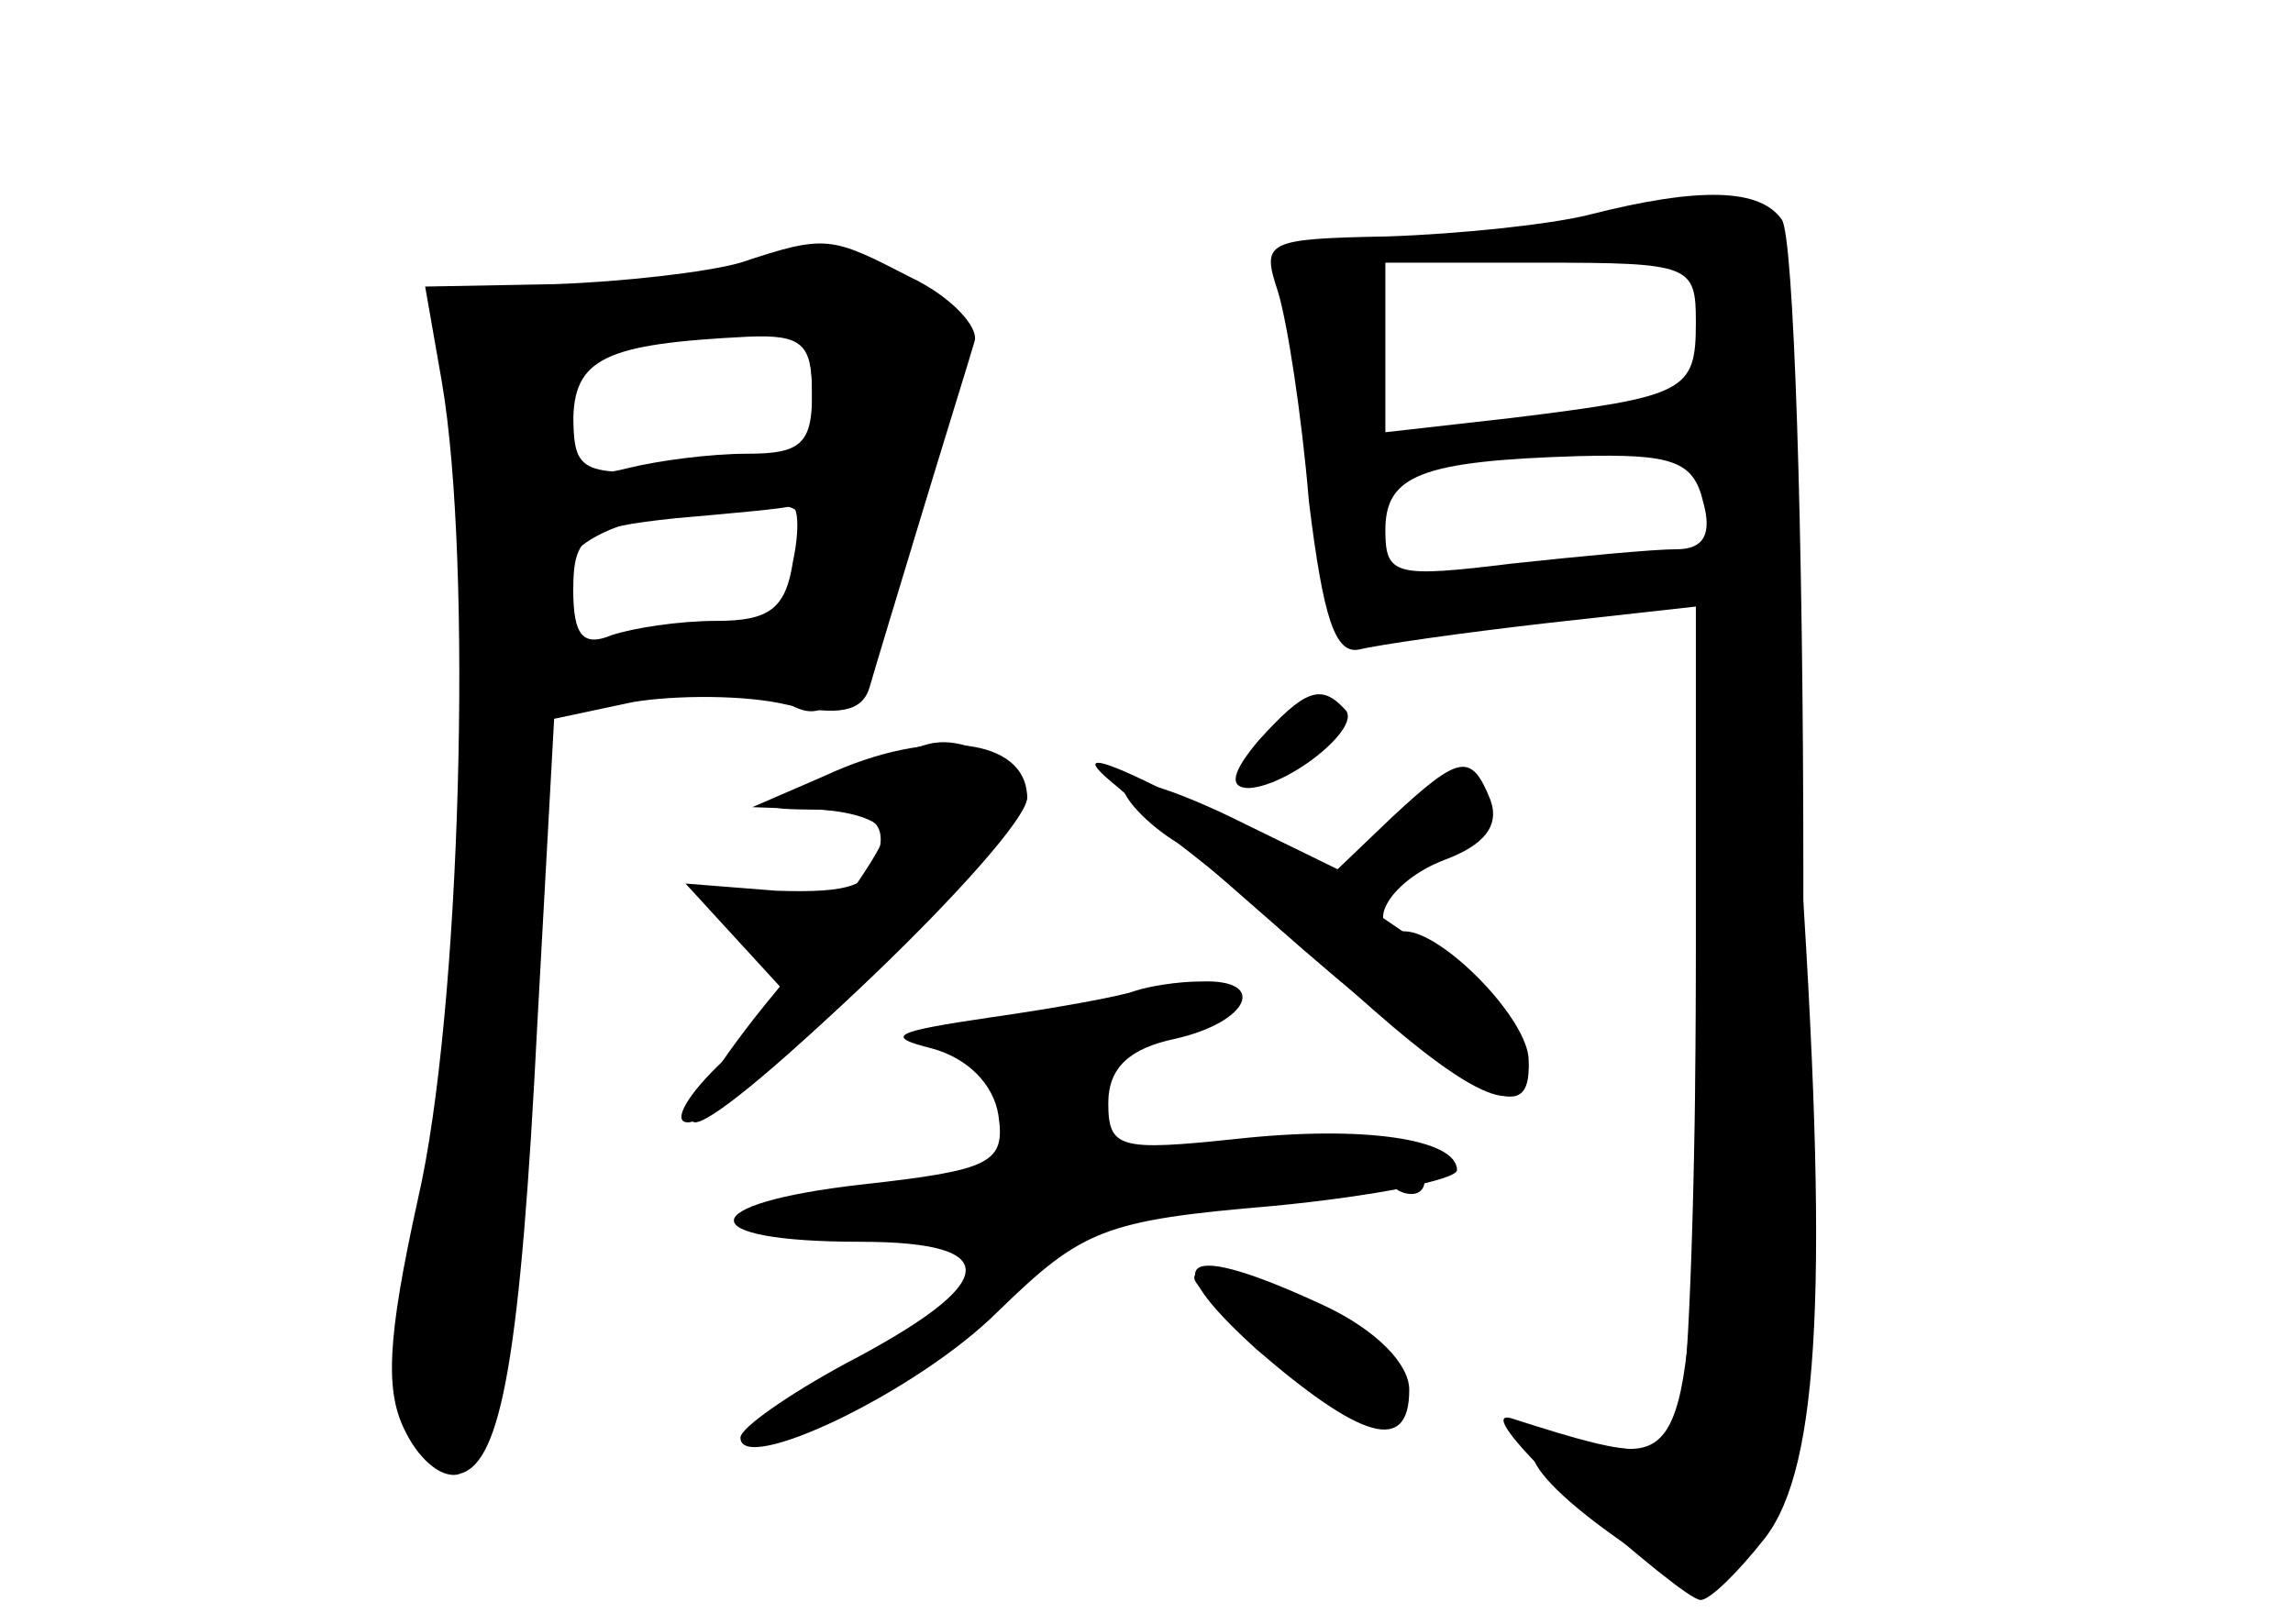 <?xml version="1.0" standalone="no"?>
<!DOCTYPE svg PUBLIC "-//W3C//DTD SVG 20010904//EN"
 "http://www.w3.org/TR/2001/REC-SVG-20010904/DTD/svg10.dtd">
<svg version="1.0" xmlns="http://www.w3.org/2000/svg"
 width="96pt" height="68pt" viewBox="0 0 96 68"
 preserveAspectRatio="xMidYMid meet">
<g transform="translate(0,68) scale(0.1,-0.1)" fill="#000000" stroke="none">
<g id="part-0" class="char-part">
  <path d="M665 590 c-16 -4 -54 -8 -84 -9 -51 -1 -53 -2 -46 -23 4 -13 10 -52
13 -88 6 -49 11 -64 21 -62 8 2 43 7 78 11 l63 7 0 -155 c0 -192 -3 -204 -41
-196 -44 10 -34 -12 21 -48 25 -16 27 -16 45 6 19 21 20 38 20 282 0 143 -4
266 -9 273 -9 13 -34 14 -81 2z m45 -45 c0 -29 -4 -31 -77 -40 l-53 -6 0 36 0
35 65 0 c63 0 65 -1 65 -25z m3 -75 c4 -14 0 -20 -11 -20 -10 0 -41 -3 -69 -6
-49 -6 -53 -5 -53 14 0 23 15 29 81 31 39 1 48 -2 52 -19z"/>
  <path d="M310 570 c-14 -4 -49 -8 -78 -9 l-54 -1 7 -40 c13 -76 8 -264 -10
-342 -13 -59 -14 -81 -5 -98 6 -12 16 -20 23 -17 17 5 25 50 32 189 l7 127 33
7 c18 3 47 3 64 -1 22 -5 32 -3 35 7 2 7 12 40 22 73 10 33 20 65 22 72 2 6
-10 19 -27 27 -33 17 -35 18 -71 6z m30 -55 c0 -21 -5 -25 -27 -25 -16 0 -38
-3 -50 -6 -20 -5 -23 -2 -23 19 0 27 13 33 73 36 23 1 27 -3 27 -24z m-8 -70
c-3 -20 -10 -25 -32 -25 -16 0 -35 -3 -44 -6 -12 -5 -16 0 -16 19 0 23 5 26
43 30 23 2 45 4 48 5 3 1 4 -9 1 -23z"/>
  <path d="M527 370 c-11 -13 -13 -20 -4 -20 17 1 48 26 40 33 -10 11 -17 8 -36
-13z"/>
  <path d="M345 355 l-30 -13 28 -1 c22 -1 28 -5 25 -18 -3 -14 -12 -17 -43 -16
l-38 3 22 -24 22 -24 -28 -26 c-15 -14 -22 -26 -15 -26 18 0 142 119 142 136
0 25 -40 30 -85 9z"/>
  <path d="M470 351 c0 -5 10 -16 23 -24 12 -9 45 -36 72 -61 53 -48 75 -57 75
-30 0 17 -36 54 -52 54 -18 0 -7 21 17 30 16 6 23 14 19 25 -8 20 -13 19 -41
-7 l-23 -22 -45 22 c-25 12 -45 18 -45 13z"/>
  <path d="M475 265 c-5 -2 -32 -7 -60 -11 -41 -6 -45 -8 -25 -13 15 -4 26 -15
28 -28 3 -20 -3 -23 -57 -29 -71 -8 -72 -24 -1 -24 61 0 59 -17 -6 -51 -24
-13 -44 -27 -44 -31 0 -16 74 19 108 53 35 34 44 38 115 44 42 4 77 11 77 15
0 13 -39 19 -93 13 -48 -5 -53 -4 -53 15 0 15 9 23 28 27 31 7 39 25 11 24
-10 0 -22 -2 -28 -4z"/>
  <path d="M526 115 c44 -38 64 -44 64 -17 0 11 -14 25 -35 35 -60 28 -72 21
-29 -18z"/>
</g>
<g id="part-1" class="char-part">
  <path d="M285 560 c-16 -4 -47 -8 -69 -9 -32 -1 -37 -4 -31 -18 4 -10 10 -48
12 -86 5 -56 8 -67 22 -63 30 9 97 10 110 2 19 -12 28 1 54 82 l24 73 -21 15
c-22 15 -53 16 -101 4z m55 -48 c0 -25 -3 -27 -50 -29 -49 -2 -50 -2 -50 27 0
27 3 29 43 32 54 4 57 2 57 -30z m0 -59 c0 -30 -13 -38 -62 -41 -35 -3 -48 0
-48 10 1 31 23 43 88 47 15 1 22 -5 22 -16z"/>
</g>
<g id="part-2" class="char-part">
  <path d="M710 273 c0 -87 -3 -168 -6 -181 -7 -24 -15 -24 -71 -6 -10 3 2 -12
27 -35 25 -22 48 -41 52 -41 4 0 16 12 27 26 23 30 27 107 14 297 -5 85 -8 97
-25 97 -17 0 -18 -11 -18 -157z"/>
</g>
<g id="part-3" class="char-part">
  <path d="M350 355 c-34 -13 -34 -14 -7 -14 15 -1 27 -5 27 -11 0 -5 -20 -34
-45 -65 -25 -30 -40 -55 -34 -55 15 0 139 121 139 136 0 11 -23 25 -38 23 -4
0 -23 -7 -42 -14z"/>
</g>
<g id="part-4" class="char-part">
  <path d="M466 352 c5 -4 41 -36 80 -70 72 -62 94 -74 94 -49 0 19 -36 50 -107
91 -57 33 -90 47 -67 28z"/>
</g>
<g id="part-5" class="char-part">
  <path d="M425 213 c3 -13 3 -23 -2 -23 -4 0 -8 -11 -8 -25 0 -30 6 -32 22 -7
11 18 36 24 106 25 15 0 27 4 27 8 0 12 -61 11 -80 -1 -18 -11 -41 6 -33 26 3
8 0 14 -6 14 -6 0 -11 -6 -11 -12 0 -9 -4 -8 -11 2 -8 12 -9 10 -4 -7z"/>
  <path d="M580 190 c0 -5 5 -10 11 -10 5 0 7 5 4 10 -3 6 -8 10 -11 10 -2 0 -4
-4 -4 -10z"/>
  <path d="M500 145 c0 -10 81 -58 87 -51 9 8 -18 27 -28 20 -4 -2 -10 0 -14 6
-7 12 -45 33 -45 25z"/>
  <path d="M365 109 c-16 -10 -25 -19 -20 -19 6 0 24 9 40 20 17 11 26 20 20 19
-5 0 -23 -9 -40 -20z"/>
</g>
</g>
</svg>